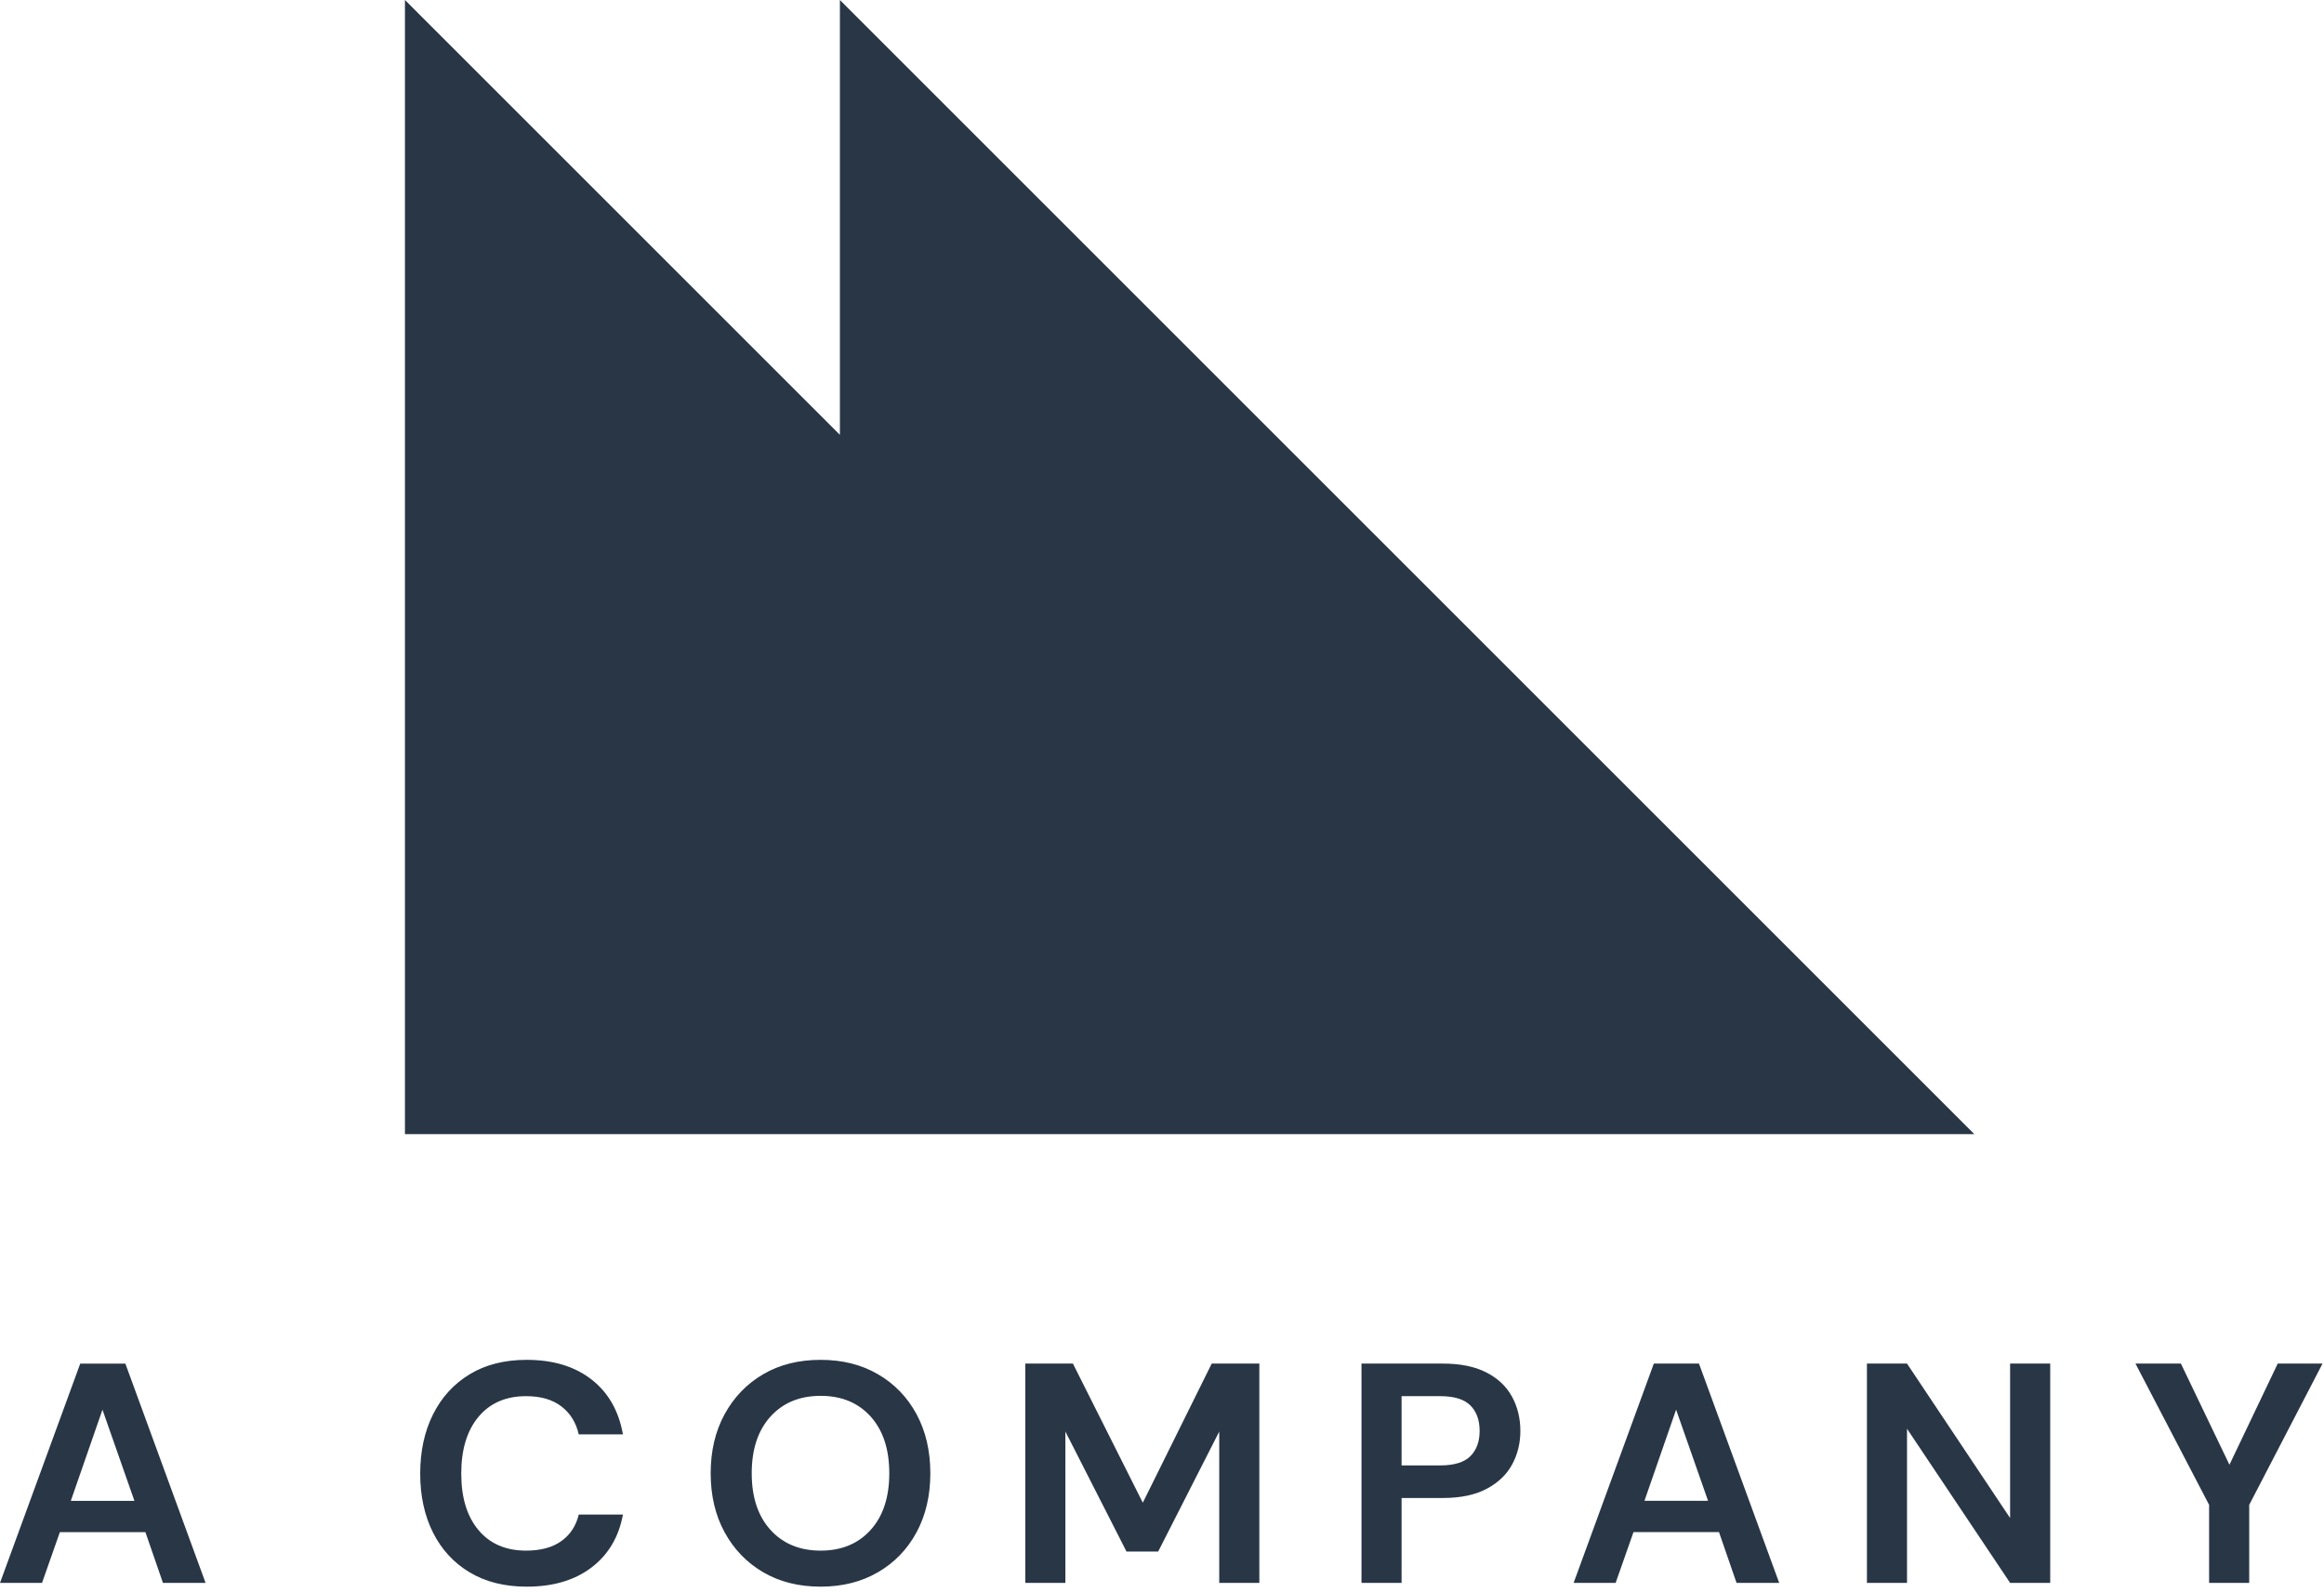 <svg width="89" height="61" viewBox="0 0 89 61" fill="none" xmlns="http://www.w3.org/2000/svg">
<path fill-rule="evenodd" clip-rule="evenodd" d="M20.172 52.09C21.18 52.09 22.006 52.34 22.65 52.84C23.294 53.34 23.696 54.042 23.856 54.946H22.164C22.06 54.49 21.838 54.132 21.498 53.873C21.158 53.612 20.708 53.481 20.148 53.481C19.372 53.481 18.764 53.746 18.324 54.273C17.884 54.801 17.664 55.526 17.664 56.446C17.664 57.367 17.884 58.087 18.324 58.611C18.764 59.136 19.372 59.398 20.148 59.398C20.708 59.398 21.158 59.276 21.498 59.032C21.838 58.788 22.06 58.45 22.164 58.017H23.856C23.696 58.882 23.294 59.557 22.65 60.045C22.006 60.535 21.18 60.778 20.172 60.778C19.324 60.778 18.596 60.596 17.988 60.231C17.38 59.868 16.912 59.361 16.584 58.709C16.256 58.056 16.092 57.301 16.092 56.446C16.092 55.59 16.256 54.834 16.584 54.178C16.912 53.522 17.38 53.01 17.988 52.642C18.596 52.273 19.324 52.09 20.172 52.09ZM31.428 52.09C32.26 52.09 32.992 52.273 33.624 52.642C34.256 53.01 34.748 53.52 35.1 54.172C35.452 54.825 35.628 55.578 35.628 56.434C35.628 57.291 35.452 58.044 35.1 58.696C34.748 59.347 34.256 59.858 33.624 60.225C32.992 60.593 32.26 60.778 31.428 60.778C30.588 60.778 29.854 60.593 29.226 60.225C28.598 59.858 28.106 59.347 27.75 58.696C27.394 58.044 27.216 57.291 27.216 56.434C27.216 55.578 27.394 54.825 27.75 54.172C28.106 53.52 28.598 53.01 29.226 52.642C29.854 52.273 30.588 52.09 31.428 52.09ZM55.248 52.233C55.919 52.233 56.476 52.345 56.915 52.569C57.356 52.794 57.684 53.101 57.9 53.494C58.116 53.885 58.224 54.326 58.224 54.813C58.224 55.278 58.12 55.704 57.912 56.092C57.704 56.479 57.379 56.792 56.94 57.027C56.499 57.263 55.936 57.382 55.248 57.382H53.675V60.634H52.14V52.233H55.248ZM65.064 52.233L68.136 60.634H66.503L65.831 58.689H62.556L61.872 60.634H60.264L63.335 52.233H65.064ZM4.801 52.234L7.873 60.635H6.241L5.569 58.69H2.293L1.609 60.635H0L3.073 52.234H4.801ZM41.088 52.233L43.765 57.562L46.404 52.233H48.228V60.633H46.692V54.837L44.353 59.434H43.141L40.8 54.837V60.633H39.265V52.233H41.088ZM73.031 52.233L76.979 58.149V52.233H78.515V60.633H76.979L73.031 54.729V60.633H71.496V52.233H73.031ZM83.52 52.233L85.379 56.109L87.228 52.233H88.944L86.136 57.645V60.633H84.6V57.645L81.78 52.233H83.52ZM31.428 53.469C30.628 53.469 29.988 53.733 29.508 54.261C29.028 54.791 28.788 55.514 28.788 56.434C28.788 57.353 29.028 58.078 29.508 58.605C29.988 59.133 30.628 59.398 31.428 59.398C32.228 59.398 32.866 59.133 33.342 58.605C33.818 58.078 34.056 57.353 34.056 56.434C34.056 55.514 33.818 54.791 33.342 54.261C32.866 53.733 32.228 53.469 31.428 53.469ZM64.188 53.998L62.976 57.49H65.412L64.188 53.998ZM3.924 53.999L2.712 57.491H5.148L3.924 53.999ZM55.152 53.481H53.675V56.134H55.152C55.688 56.134 56.074 56.015 56.31 55.78C56.545 55.544 56.664 55.221 56.664 54.813C56.664 54.397 56.545 54.072 56.31 53.836C56.074 53.599 55.688 53.481 55.152 53.481ZM32.165 0L75.608 43.443H15.508V0L32.165 16.657V0Z" fill="#283646"/>
</svg>
